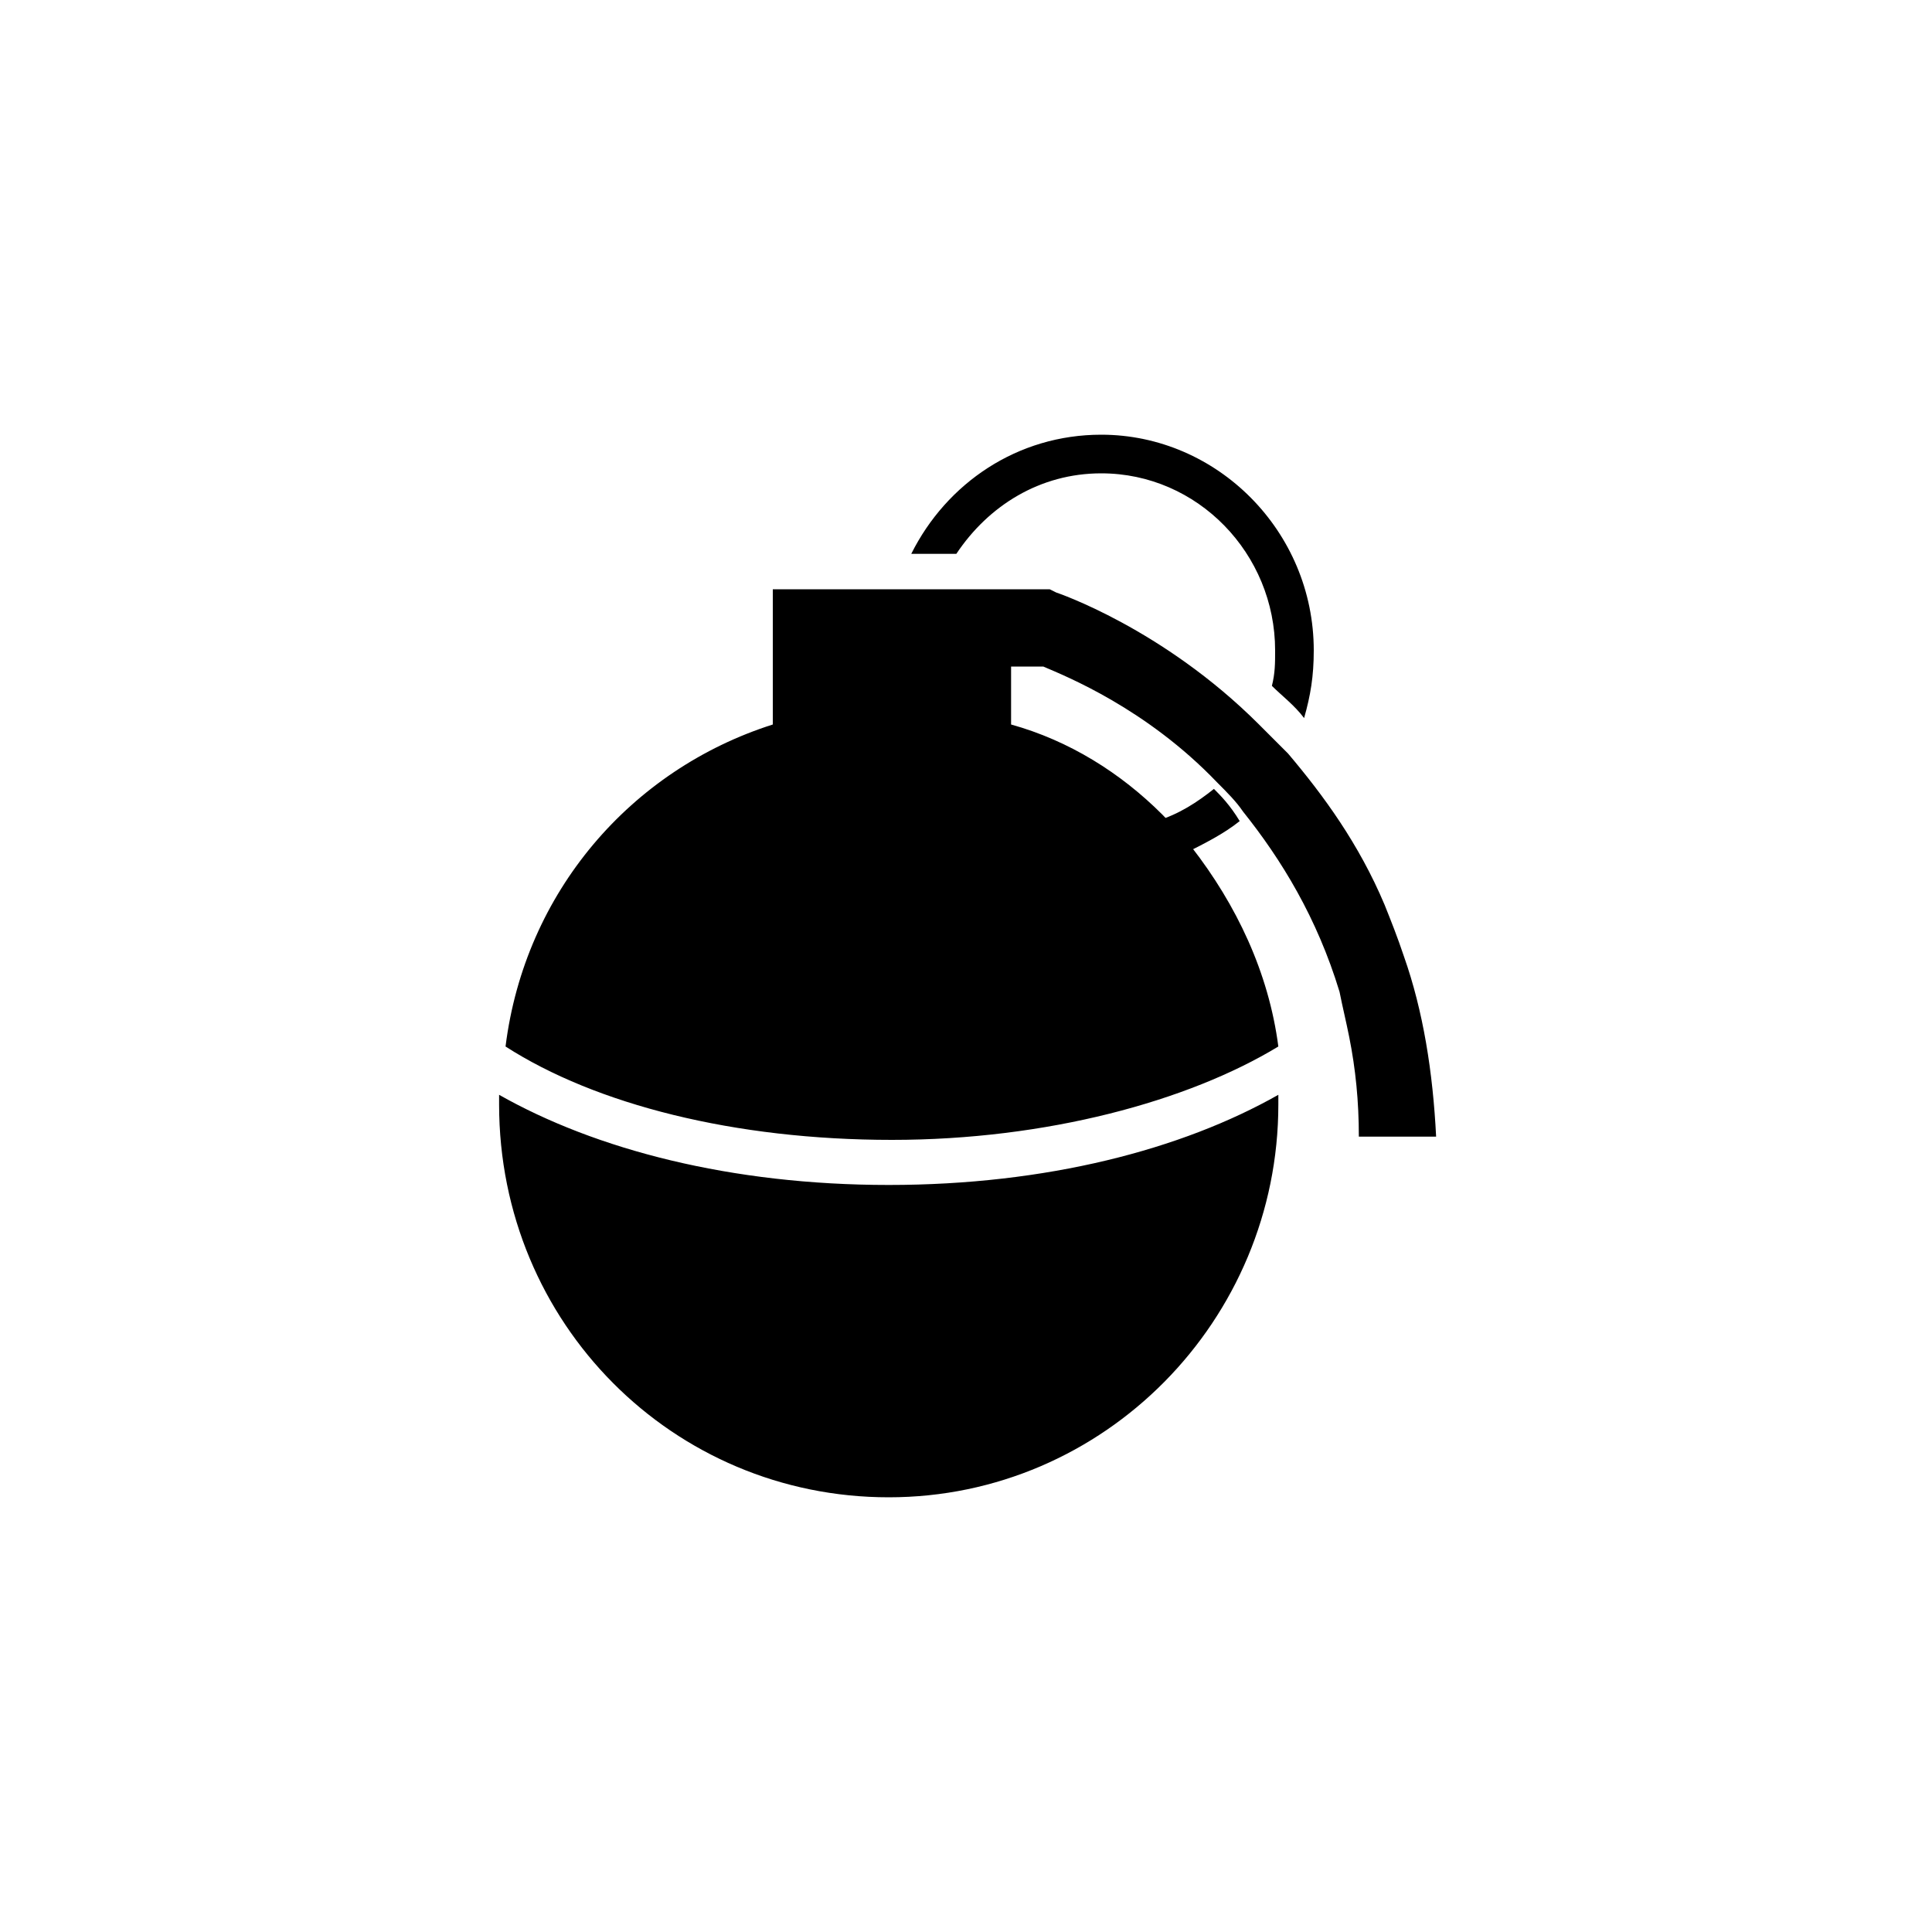 <svg viewBox="0 0 60 60"><path d="M15.5 34v.3c0 6.8 5.4 12.2 12.1 12.2S39.7 41 39.7 34.3V34c-3 1.7-7.2 2.8-12.1 2.8s-9.1-1.1-12.1-2.8zm18.7-19.3c3 0 5.4 2.5 5.4 5.5 0 .4 0 .7-.1 1.1.3.3.7.6 1 1 .2-.7.3-1.3.3-2.1 0-3.7-3-6.7-6.6-6.7-2.6 0-4.8 1.5-5.9 3.7h1.4c1-1.5 2.6-2.5 4.5-2.5zm3.5 9.8c-.5.4-1.1.8-1.8 1 .3.3.6.6.9 1 .6-.3 1.2-.6 1.7-1-.3-.5-.6-.8-.8-1zm5.9 5.2c-.2-.6-.4-1.1-.6-1.6-.8-1.9-1.9-3.4-3-4.7l-.9-.9c-3-3-6.3-4.1-6.3-4.1l-.2-.1H24v4.2c-4.4 1.4-7.7 5.2-8.3 10 2.8 1.8 7.1 2.9 12 2.9 4.8 0 9.2-1.2 12-2.9-.3-2.3-1.3-4.4-2.7-6.2-.3-.3-.6-.7-.9-1-1.3-1.3-2.9-2.3-4.7-2.8v-1.8h1c.7.3 3.2 1.3 5.4 3.6.3.3.6.6.8.9 1.2 1.5 2.3 3.3 3 5.6.1.5.2.9.3 1.4.2 1 .3 2 .3 3.1h2.4c-.1-2-.4-3.9-1-5.6z"/></svg>